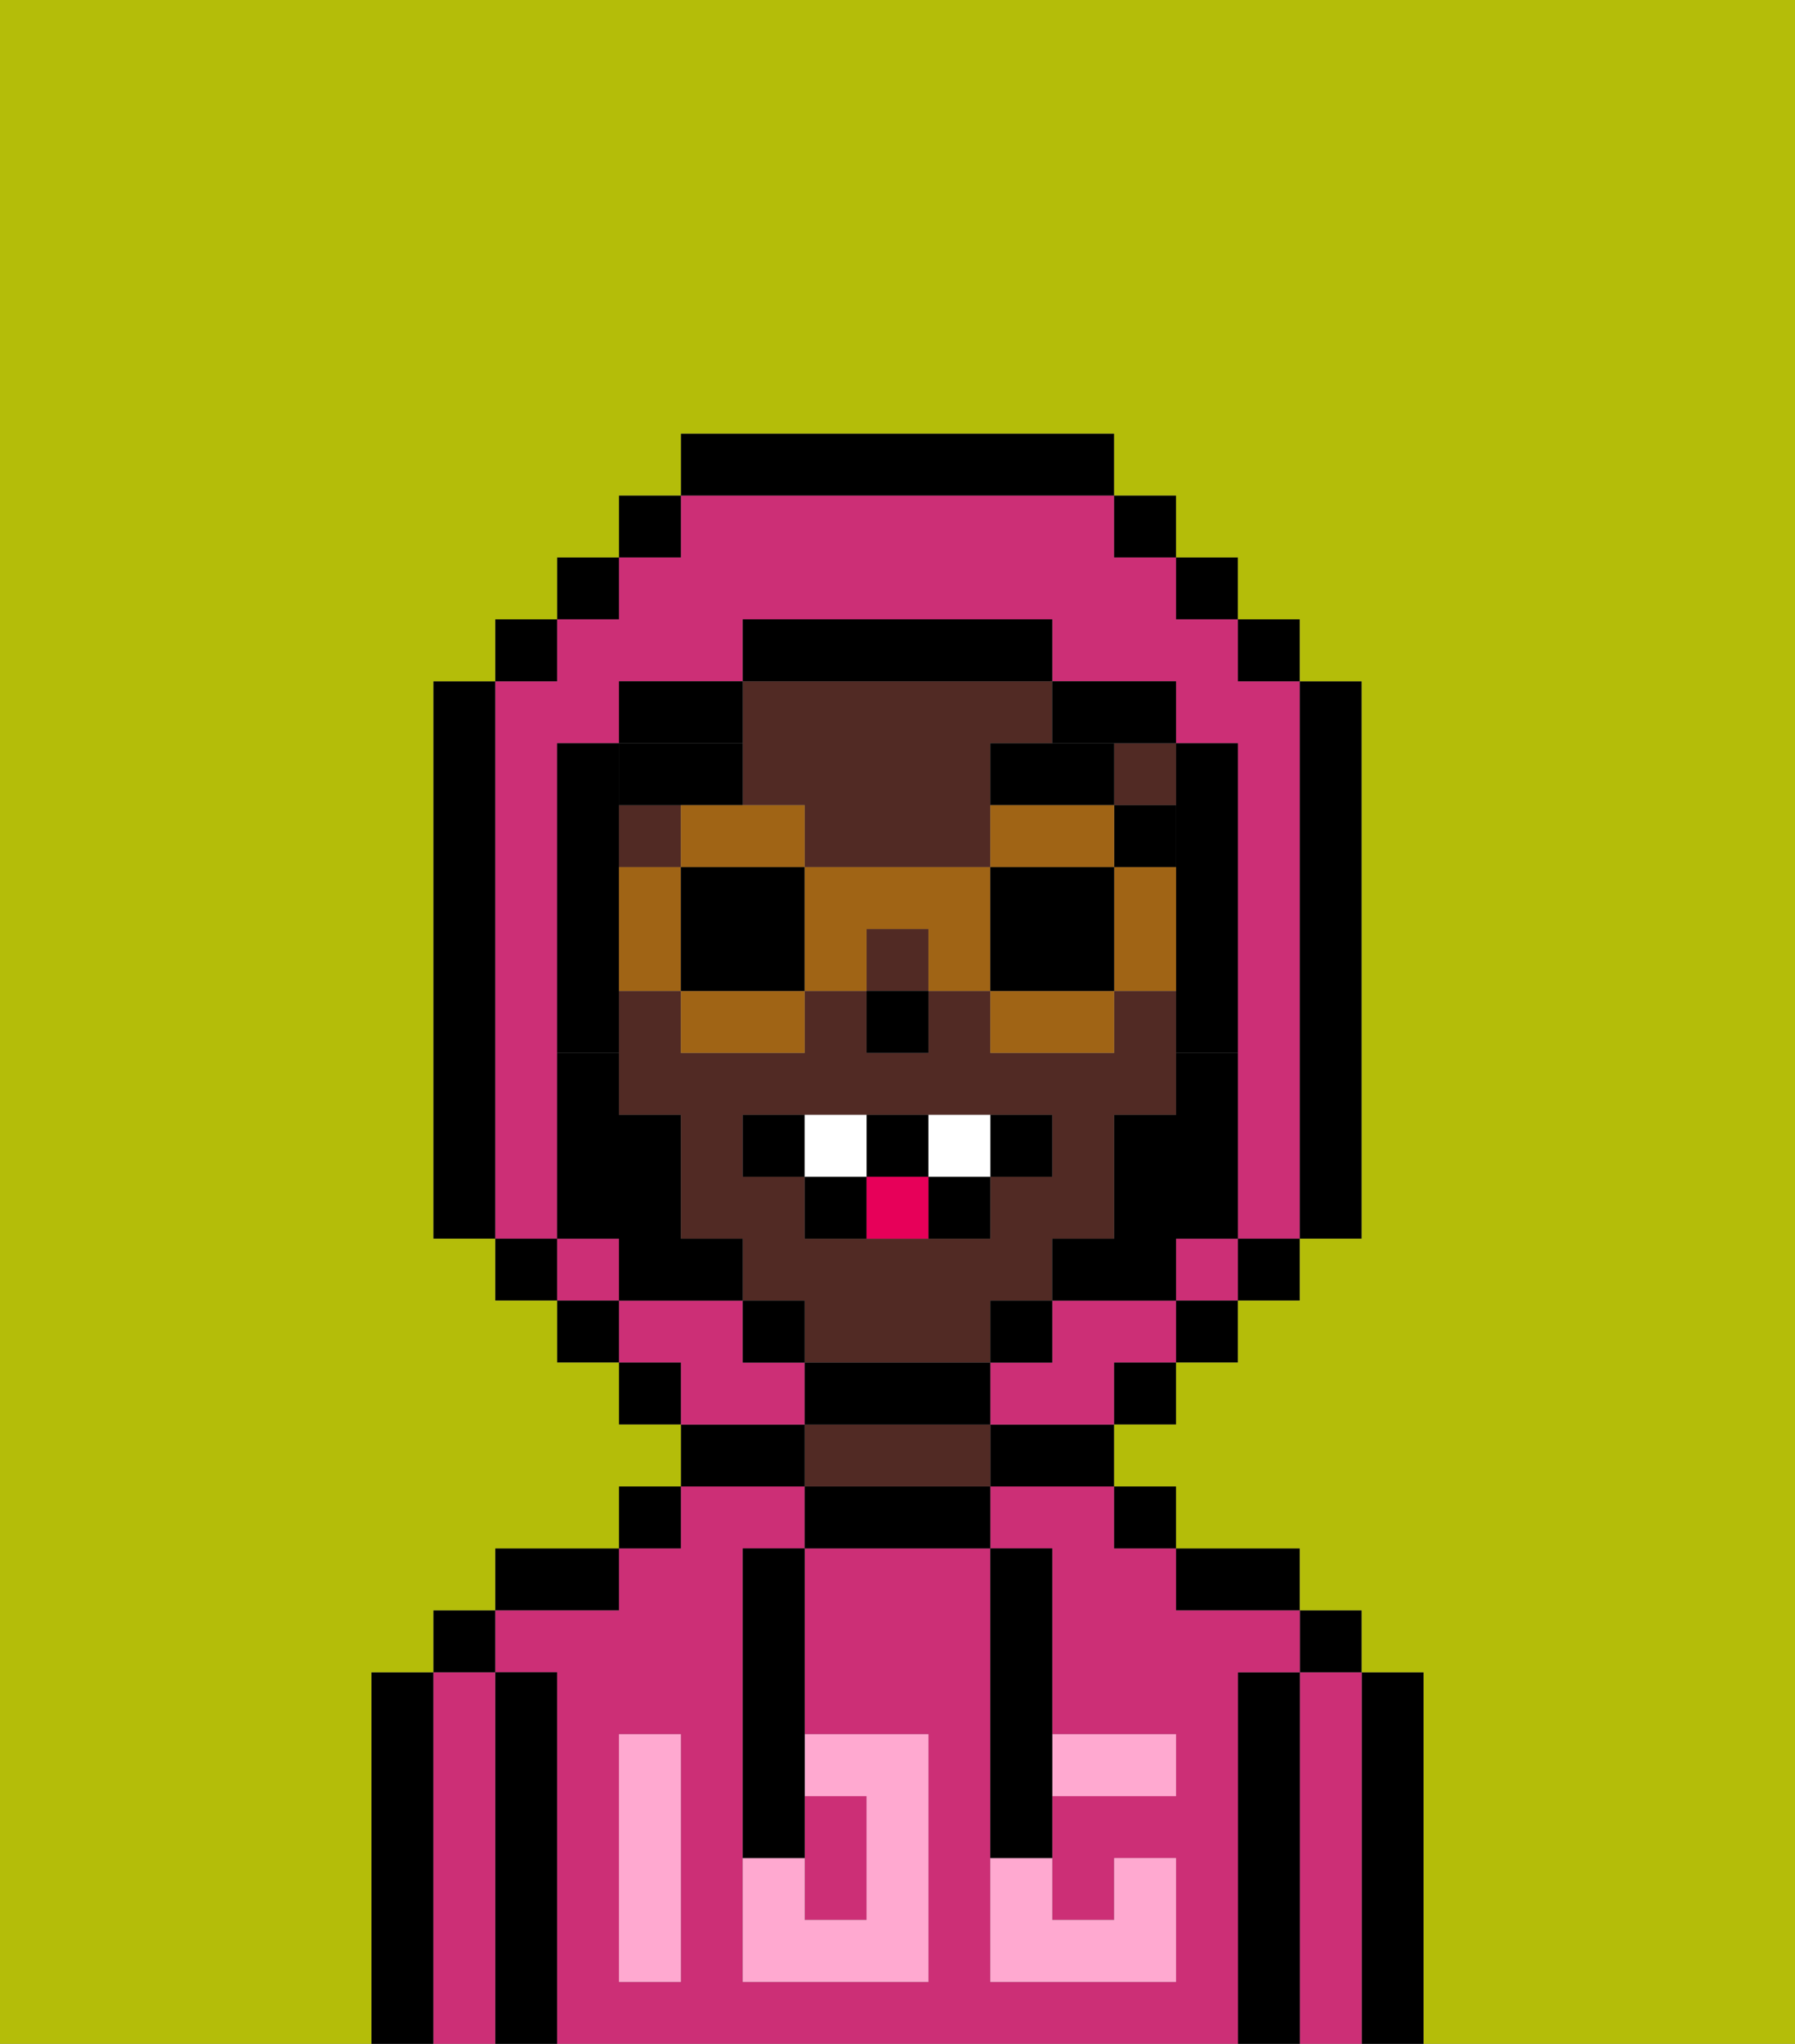 <svg xmlns="http://www.w3.org/2000/svg" viewBox="0 0 29 33"><rect x="0" y="0" width="29" height="33" fill="#808080" stroke="none"/><defs><style>polygon,rect,path{shape-rendering:crispedges;}.sa238-1{fill:#000000;}.sa238-2{fill:#cc2f76;}.sa238-3{fill:#512a24;}.sa238-4{fill:#ffa9d0;}.sa238-5{fill:#000000;}.sa238-6{fill:#b4bd09;}.sa238-7{fill:#000000;}.sa238-8{fill:#a06415;}.sa238-9{fill:#ffffff;}.sa238-10{fill:#e70059;}</style></defs><path class="sa238-1" d="M23,27H22v6h1V27Z"/><path class="sa238-2" d="M22,27H21v6h1V27Z"/><rect class="sa238-1" x="21" y="26" width="1" height="1"/><path class="sa238-1" d="M21,27H20v6h1V27Z"/><path class="sa238-2" d="M20,27h1V26H19V25H18V24H16v1h1v3h2v1H17v2h1V30h1v2H16V25H13v3h2v4H12V25h1V24H11v1H10v1H8v1H9v6H20V27Zm-9,2v3H10V28h1Z"/><path class="sa238-1" d="M20,26h1V25H19v1Z"/><rect class="sa238-1" x="18" y="24" width="1" height="1"/><path class="sa238-1" d="M16,24h2V23H16Z"/><path class="sa238-1" d="M13,24v1h3V24H13Z"/><path class="sa238-3" d="M15,23H13v1h3V23Z"/><path class="sa238-1" d="M13,23H11v1h2Z"/><rect class="sa238-1" x="10" y="24" width="1" height="1"/><path class="sa238-1" d="M10,25H8v1h2Z"/><path class="sa238-1" d="M9,27H8v6H9V27Z"/><path class="sa238-2" d="M8,27H7v6H8V27Z"/><rect class="sa238-1" x="7" y="26" width="1" height="1"/><path class="sa238-1" d="M7,27H6v6H7V27Z"/><path class="sa238-2" d="M14,31V29H13v2Z"/><path class="sa238-4" d="M14,29v2H13V30H12v2h3V28H13v1Z"/><path class="sa238-4" d="M10,29v3h1V28H10Z"/><path class="sa238-4" d="M18,29h1V28H17v1Z"/><path class="sa238-4" d="M16,31v1h3V30H18v1H17V30H16Z"/><path class="sa238-1" d="M12,26v4h1V25H12Z"/><path class="sa238-1" d="M16,30h1V25H16v5Z"/><rect class="sa238-3" x="18" y="12" width="1" height="1"/><rect class="sa238-3" x="10" y="13" width="1" height="1"/><path class="sa238-3" d="M12,13h1v1h3V12h1V11H12v2Z"/><rect class="sa238-3" x="14" y="15" width="1" height="1"/><path class="sa238-3" d="M16,22V21h1V20h1V18h1V16H18v1H16V16H15v1H14V16H13v1H11V16H10v2h1v2h1v1h1v1h3Zm-3-2V19H12V18h5v1H16v1H13Z"/><rect class="sa238-1" x="14" y="16" width="1" height="1"/><rect class="sa238-5" x="18" y="13" width="1" height="1"/><path class="sa238-5" d="M18,12H16v1h2Z"/><path class="sa238-5" d="M11,13h1V12H10v1Z"/><rect class="sa238-2" x="19" y="20" width="1" height="1"/><path class="sa238-2" d="M9,19V12h1V11h2V10h5v1h2v1h1v8h1V11H20V10H19V9H18V8H11V9H10v1H9v1H8v9H9Z"/><rect class="sa238-2" x="9" y="20" width="1" height="1"/><path class="sa238-2" d="M18,21H17v1H16v1h2V22h1V21Z"/><path class="sa238-2" d="M13,22H12V21H10v1h1v1h2Z"/><rect class="sa238-1" x="10" y="8" width="1" height="1"/><rect class="sa238-1" x="9" y="9" width="1" height="1"/><rect class="sa238-1" x="8" y="10" width="1" height="1"/><path class="sa238-1" d="M8,11H7v9H8V11Z"/><rect class="sa238-1" x="8" y="20" width="1" height="1"/><rect class="sa238-1" x="9" y="21" width="1" height="1"/><rect class="sa238-1" x="10" y="22" width="1" height="1"/><rect class="sa238-1" x="18" y="22" width="1" height="1"/><rect class="sa238-1" x="19" y="21" width="1" height="1"/><rect class="sa238-1" x="20" y="20" width="1" height="1"/><path class="sa238-1" d="M21,20h1V11H21v9Z"/><rect class="sa238-1" x="20" y="10" width="1" height="1"/><rect class="sa238-1" x="19" y="9" width="1" height="1"/><rect class="sa238-1" x="18" y="8" width="1" height="1"/><path class="sa238-1" d="M18,8V7H11V8h7Z"/><path class="sa238-1" d="M12,11H10v1h2Z"/><path class="sa238-1" d="M10,16V12H9v5h1Z"/><rect class="sa238-1" x="12" y="21" width="1" height="1"/><path class="sa238-1" d="M16,23V22H13v1h3Z"/><rect class="sa238-1" x="16" y="21" width="1" height="1"/><path class="sa238-1" d="M19,14v3h1V12H19v2Z"/><path class="sa238-1" d="M18,12h1V11H17v1Z"/><path class="sa238-1" d="M17,11V10H12v1h5Z"/><path class="sa238-6" d="M0,7V33H6V27H7V26H8V25h2V24h1V23H10V22H9V21H8V20H7V11H8V10H9V9h1V8h1V7h7V8h1V9h1v1h1v1h1v9H21v1H20v1H19v1H18v1h1v1h2v1h1v1h1v6h6V0H0Z"/><path class="sa238-7" d="M19,18H18v2H17v1h2V20h1V17H19Z"/><path class="sa238-7" d="M11,20V18H10V17H9v3h1v1h2V20Z"/><polygon class="sa238-8" points="12 14 13 14 13 13 12 13 11 13 11 14 12 14"/><path class="sa238-8" d="M11,17h2V16H11Z"/><path class="sa238-8" d="M10,14v2h1V14Z"/><path class="sa238-1" d="M12,14H11v2h2V14Z"/><path class="sa238-8" d="M18,14v2h1V14Z"/><path class="sa238-8" d="M18,13H16v1h2Z"/><path class="sa238-8" d="M16,17h2V16H16Z"/><path class="sa238-8" d="M13,14v2h1V15h1v1h1V14Z"/><path class="sa238-1" d="M16,14v2h2V14Z"/><path class="sa238-1" d="M12,18v1h1V18Z"/><path class="sa238-1" d="M17,19V18H16v1Z"/><path class="sa238-1" d="M15,20h1V19H15Z"/><path class="sa238-1" d="M15,19V18H14v1Z"/><path class="sa238-1" d="M13,19v1h1V19Z"/><path class="sa238-9" d="M14,18H13v1h1Z"/><path class="sa238-9" d="M16,19V18H15v1Z"/><path class="sa238-10" d="M15,19H14v1h1Z"/></svg>